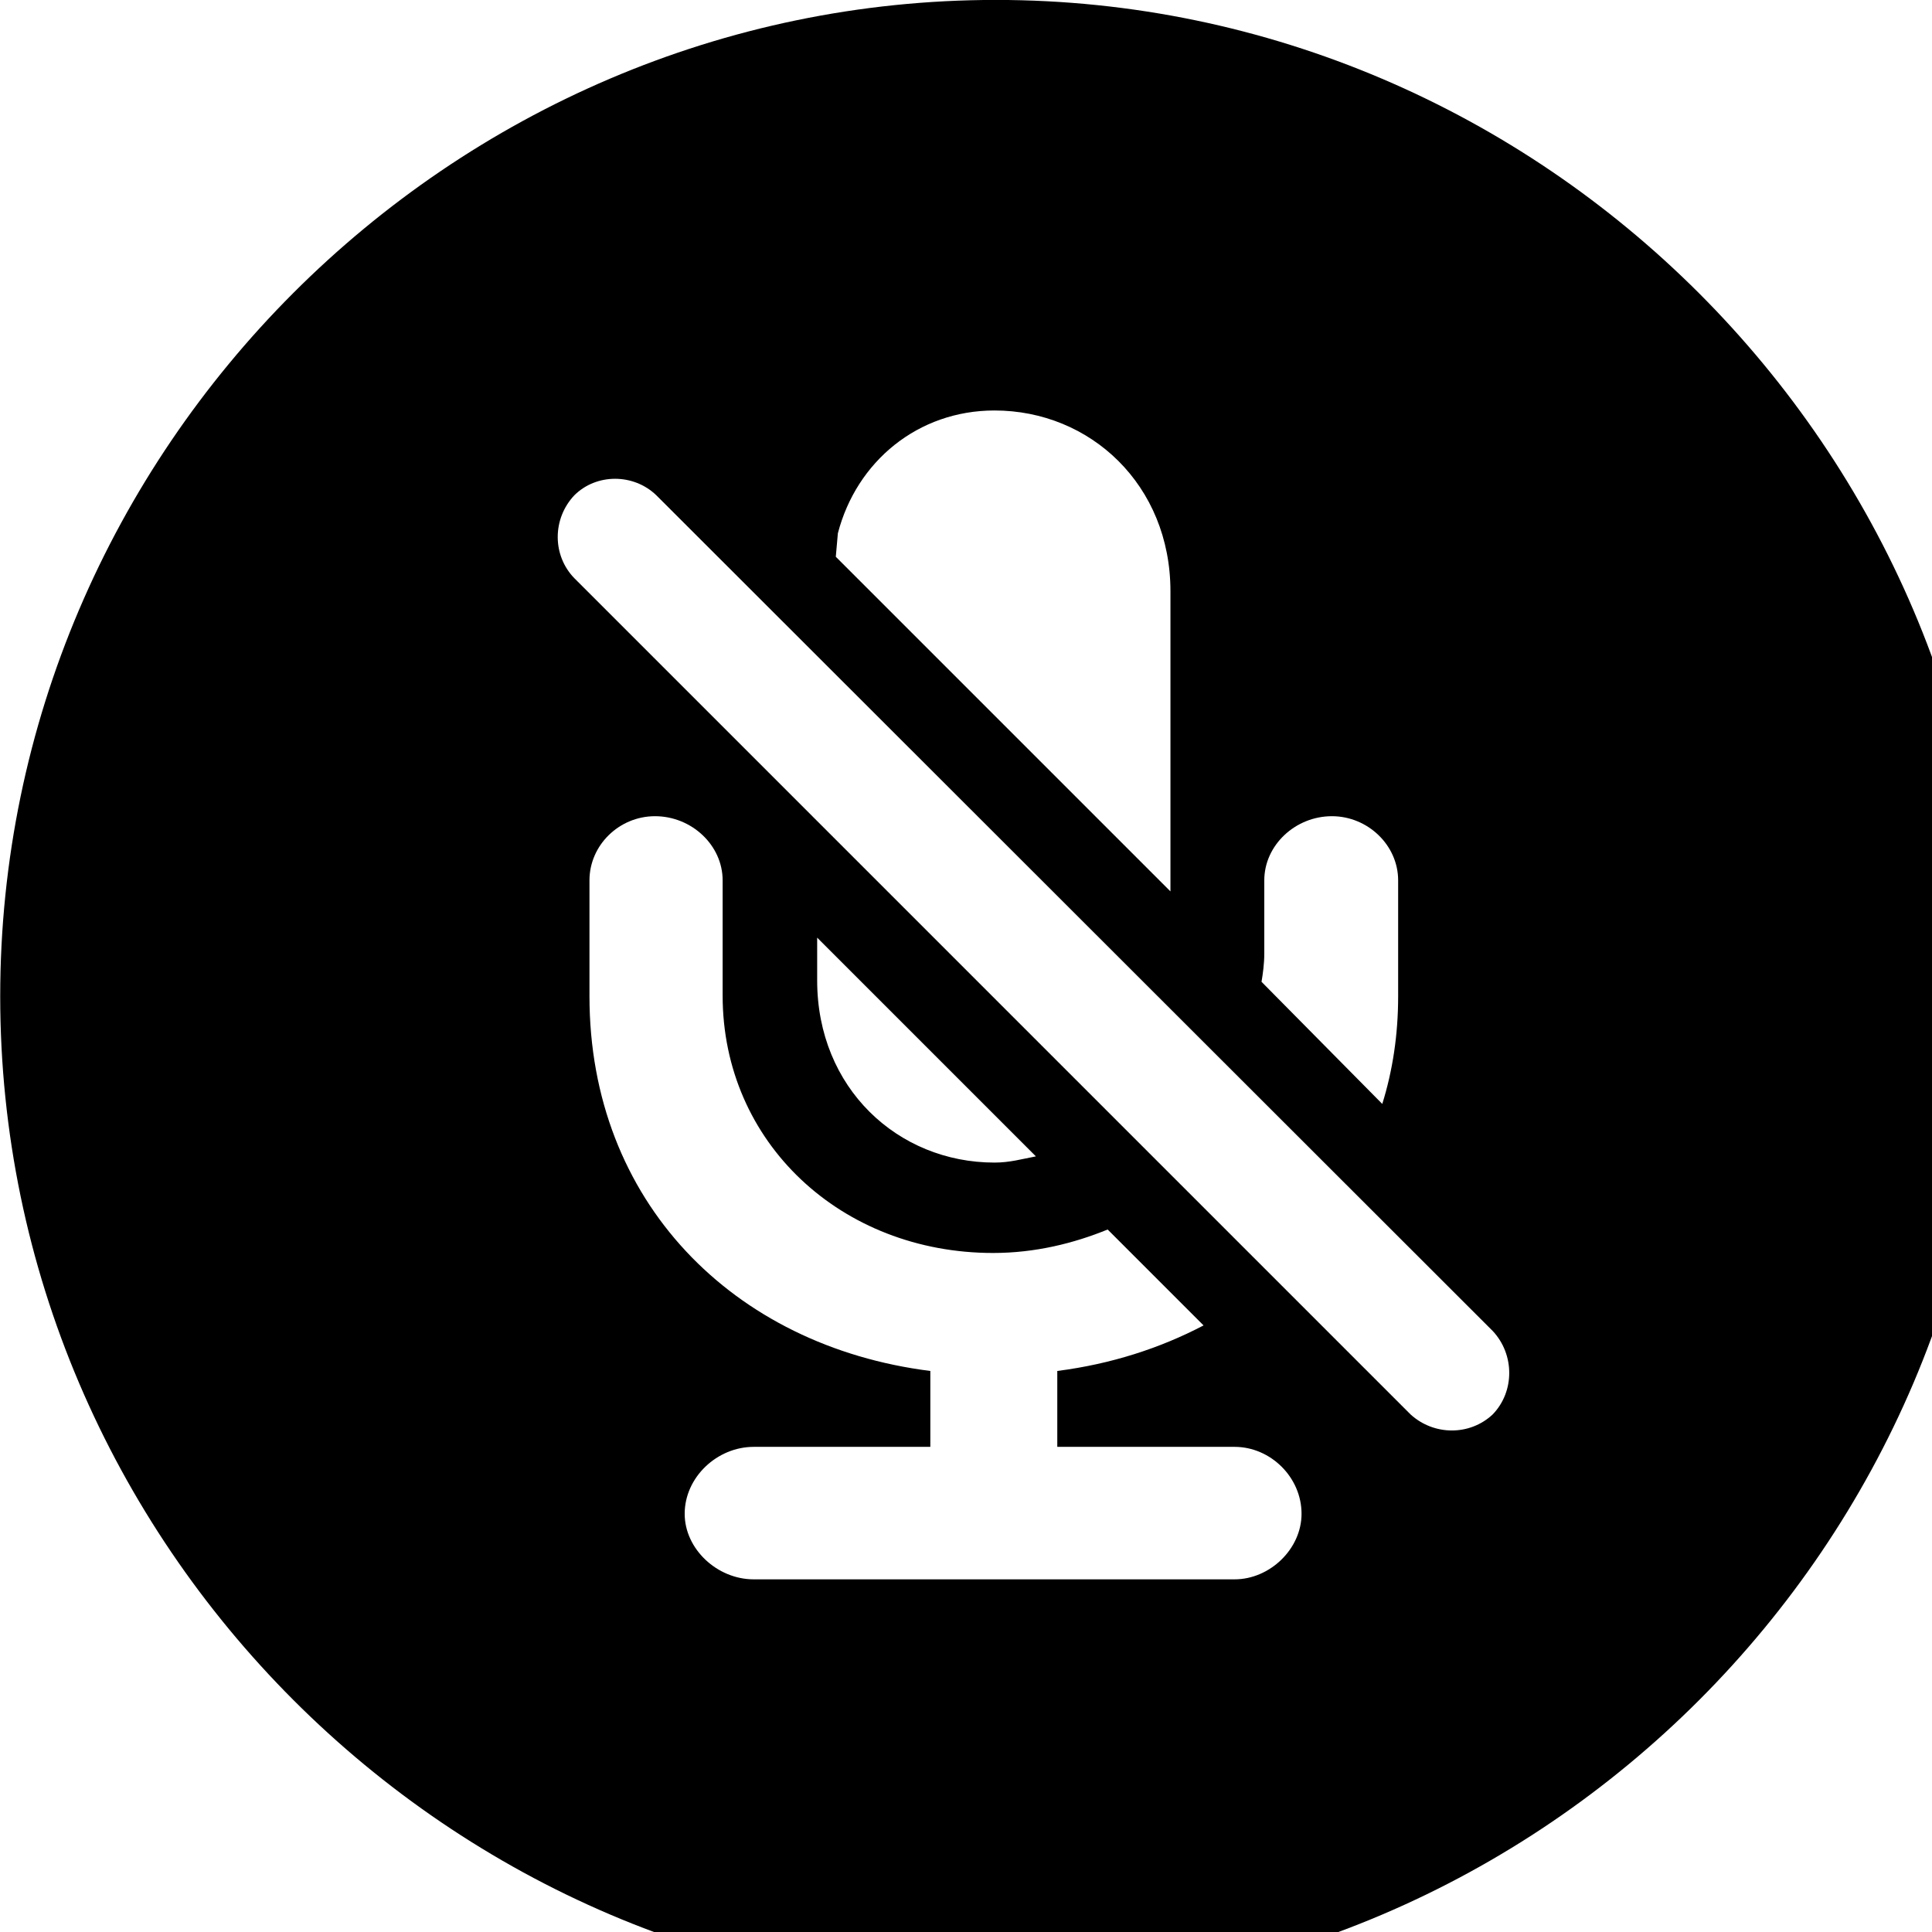 <svg xmlns="http://www.w3.org/2000/svg" viewBox="0 0 28 28" width="28" height="28">
  <path d="M14.433 28.889C22.363 28.889 28.873 22.369 28.873 14.439C28.873 6.519 22.353 -0.001 14.433 -0.001C6.513 -0.001 0.003 6.519 0.003 14.439C0.003 22.369 6.523 28.889 14.433 28.889ZM16.963 12.919L12.113 8.069L12.143 7.729C12.413 6.689 13.303 5.949 14.413 5.949C15.803 5.949 16.963 7.029 16.963 8.569ZM20.443 20.499L8.323 8.379C8.003 8.049 8.003 7.519 8.323 7.179C8.643 6.859 9.183 6.859 9.513 7.179L21.633 19.289C21.953 19.629 21.953 20.169 21.633 20.499C21.303 20.809 20.783 20.809 20.443 20.499ZM16.053 17.819L17.443 19.209C16.813 19.539 16.103 19.769 15.323 19.869V20.969H17.893C18.413 20.969 18.863 21.409 18.863 21.939C18.863 22.449 18.403 22.889 17.893 22.889H10.923C10.393 22.889 9.923 22.449 9.923 21.939C9.923 21.409 10.393 20.969 10.923 20.969H13.483V19.869C10.623 19.509 8.543 17.409 8.543 14.439V12.759C8.543 12.249 8.973 11.829 9.493 11.829C10.023 11.829 10.473 12.249 10.473 12.759V14.429C10.473 16.559 12.193 18.159 14.393 18.159C15.003 18.159 15.563 18.019 16.053 17.819ZM20.033 15.999L18.283 14.229C18.303 14.109 18.323 13.969 18.323 13.819V12.759C18.323 12.249 18.773 11.829 19.303 11.829C19.823 11.829 20.263 12.249 20.263 12.759V14.439C20.263 14.999 20.183 15.519 20.033 15.999ZM11.843 13.589L15.013 16.759C14.803 16.799 14.633 16.849 14.413 16.849C13.013 16.849 11.843 15.769 11.843 14.209Z" />
</svg>